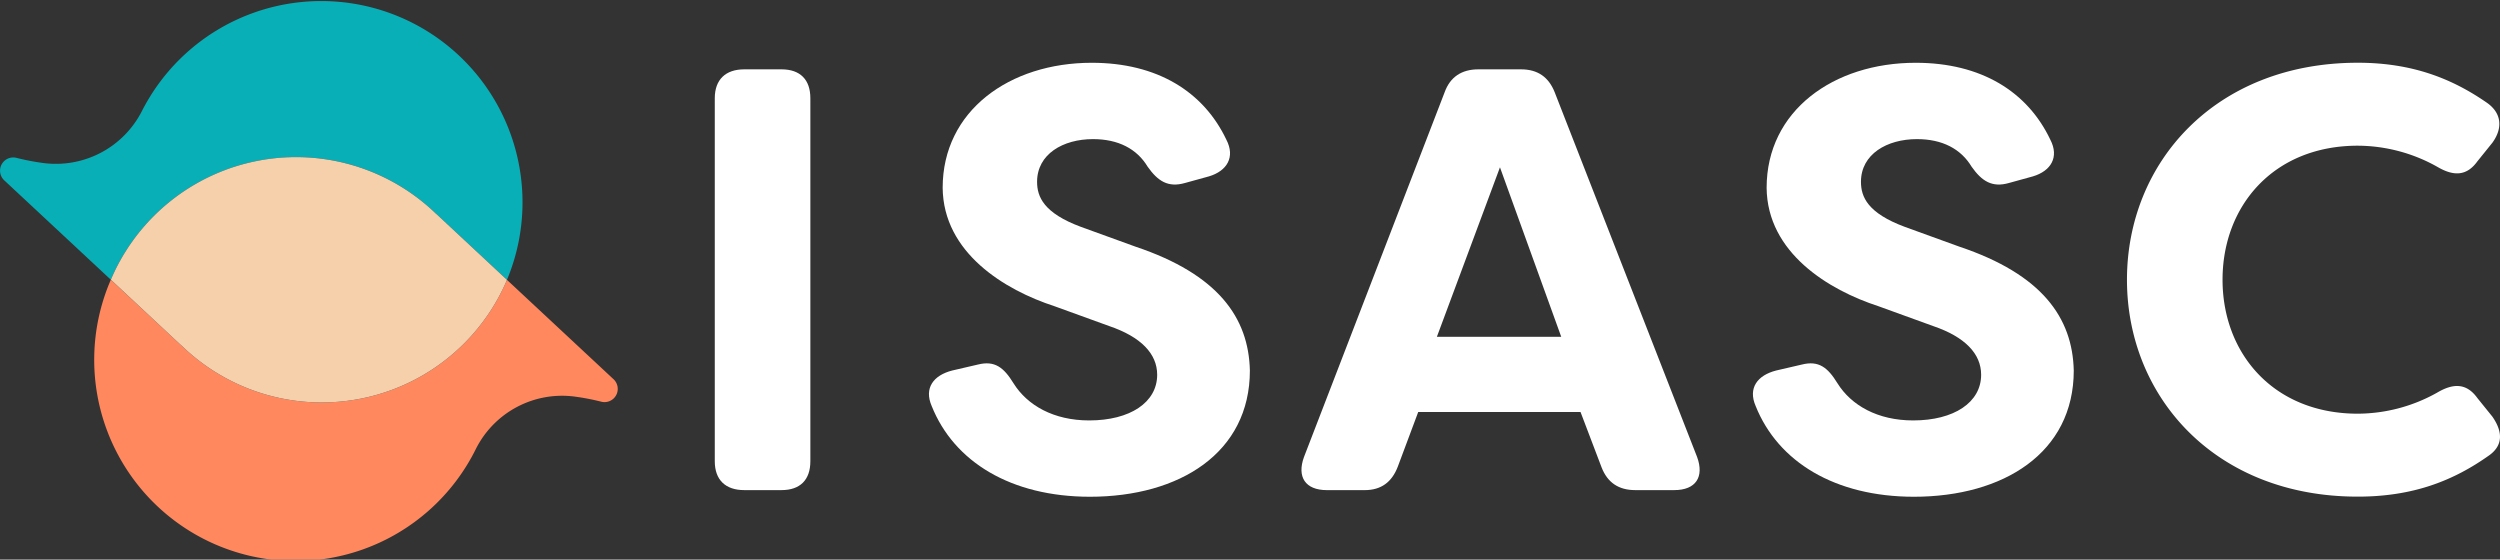 <svg xmlns="http://www.w3.org/2000/svg" width="1250.03" height="279.81" viewBox="0 0 1250.03 279.81"><rect x="0" y="0" width="1250.03" height="279.81" fill="#333333" stroke="none"/><defs><style>.a7f42db2-63ed-4ca1-991d-e81206b38c0e{isolation:isolate;}.ffa850c6-5a61-4d26-a23d-fd05a12d31ff{fill:#fff;}.b2a38738-e269-4052-bfa9-ef5a2fe428e2{fill:#08afb7;}.a33d72d1-575c-4087-b1b8-13ebb458b38c{mix-blend-mode:hard-light;}.b60dabb0-a2b5-4b29-a49a-aae17251035f{fill:#ff885f;}.af521f3c-7300-4614-b74f-3d821a70673f{fill:#f6cfab;}</style></defs><g class="a7f42db2-63ed-4ca1-991d-e81206b38c0e"><g id="e4f5424c-eac6-43d4-8b7d-30b1f1b6563b" data-name="Layer 2"><g id="abb6d5fa-1989-48f7-a21b-554123c7c718" data-name="Layer 1"><path class="ffa850c6-5a61-4d26-a23d-fd05a12d31ff" d="M357.4,230.64V49.1c0-9.31,5.41-14.43,14.73-14.43h18.63c9.32,0,14.43,5.12,14.43,14.43V230.64c0,9.31-5.11,14.42-14.43,14.42H372.13C362.81,245.06,357.4,240,357.4,230.64Z"/><path class="ffa850c6-5a61-4d26-a23d-fd05a12d31ff" d="M465.85,203c-3.9-9,.91-15.33,10.22-17.73l12.93-3c8.41-2.11,12.92,1.5,17.73,9.31,6.91,11.12,20.14,18.64,37.87,18.64,20.44,0,34-9,34-22.84,0-10.52-8.11-18.94-24-24.35l-27.35-9.92c-24.95-8.11-55.61-26.75-55.91-59.21,0-38.47,33.37-62.51,74.54-62.51,32.76,0,55.9,14.43,67.32,38.47,4.52,8.72.31,15.63-8.71,18.33l-12,3.31c-8.42,2.4-13.53-.9-18.64-8.12-5.41-9-14.73-13.82-27.35-13.82-15,0-27.95,7.51-27.95,21.34,0,7.51,3.31,15.63,21.94,22.54l27.35,9.92c41.18,13.82,56.51,35.46,57.11,61.91,0,41.18-35.17,63.11-80,63.11C505.53,248.36,477,230.94,465.85,203Z"/><path class="ffa850c6-5a61-4d26-a23d-fd05a12d31ff" d="M652,228.53,722.35,46.09c2.71-7.51,8.42-11.42,16.83-11.42h21.34c8.42,0,13.83,3.91,16.83,11.42l71.23,182.44c3.61,9.92-.6,16.53-11.42,16.53H817.63c-8.12,0-13.83-3.61-16.84-11.42L790.28,206H709.13l-10.22,27.35c-3,7.81-8.41,11.72-16.53,11.72H663.45C652.62,245.06,648.41,238.45,652,228.53Zm128.64-60.11L750,83.66l-31.55,84.76Z"/><path class="ffa850c6-5a61-4d26-a23d-fd05a12d31ff" d="M877.84,203c-3.9-9,.91-15.33,10.22-17.73l12.93-3c8.41-2.11,12.92,1.5,17.73,9.31,6.91,11.12,20.14,18.64,37.87,18.64,20.44,0,34-9,34-22.84,0-10.52-8.11-18.94-24-24.35l-27.35-9.92c-24.95-8.11-55.61-26.75-55.91-59.21,0-38.47,33.37-62.51,74.54-62.51,32.76,0,55.9,14.43,67.32,38.47,4.51,8.72.31,15.63-8.71,18.33l-12,3.31c-8.42,2.4-13.53-.9-18.64-8.12-5.41-9-14.73-13.82-27.34-13.82-15,0-28,7.51-28,21.34,0,7.51,3.31,15.63,21.94,22.54l27.35,9.92c41.18,13.82,56.51,35.46,57.11,61.91,0,41.18-35.17,63.11-79.95,63.11C917.52,248.36,889,230.94,877.84,203Z"/><path class="ffa850c6-5a61-4d26-a23d-fd05a12d31ff" d="M1063.51,139.87c0-58.61,44.18-108.5,115.41-108.5,27,0,46.89,7.81,64.32,19.84,7.52,5.1,8.42,12.62,3,20.13l-7.51,9.32c-5.41,7.51-12,7.51-20.14,2.7a81.65,81.65,0,0,0-39.67-10.51c-42.07,0-67.62,30.05-67.62,67s25.55,67,67.62,67a81.66,81.66,0,0,0,39.67-10.52c8.12-4.81,14.73-4.81,20.14,2.71l7.51,9.31c5.42,7.82,5.11,14.43-1.5,19.24-17.73,12.62-37.87,20.73-65.82,20.73C1107.69,248.36,1063.51,198.47,1063.51,139.87Z"/><path class="b2a38738-e269-4052-bfa9-ef5a2fe428e2" d="M144.54,78.63a100.28,100.28,0,0,1,73.64,28.44V107l35.31,32.93A100.62,100.62,0,0,0,71,55.45a48.27,48.27,0,0,1-49.3,26.07A115.88,115.88,0,0,1,8.24,78.93,6.61,6.61,0,0,0,2.13,90.18l53.29,49.69A100.63,100.63,0,0,1,144.54,78.63Z"/><g class="a33d72d1-575c-4087-b1b8-13ebb458b38c"><path class="b60dabb0-a2b5-4b29-a49a-aae17251035f" d="M306.79,189.63,253.5,139.94a100.6,100.6,0,0,1-162.76,32.8v.06L55.42,139.87A100.62,100.62,0,0,0,238,224.36a48.25,48.25,0,0,1,49.29-26.07,116.43,116.43,0,0,1,13.44,2.59A6.61,6.61,0,0,0,306.79,189.63Z"/></g><path class="af521f3c-7300-4614-b74f-3d821a70673f" d="M90.74,172.74a100.6,100.6,0,0,0,162.76-32.8L218.19,107v.06a100.6,100.6,0,0,0-162.76,32.8L90.73,172.8Z"/></g></g></g></svg>